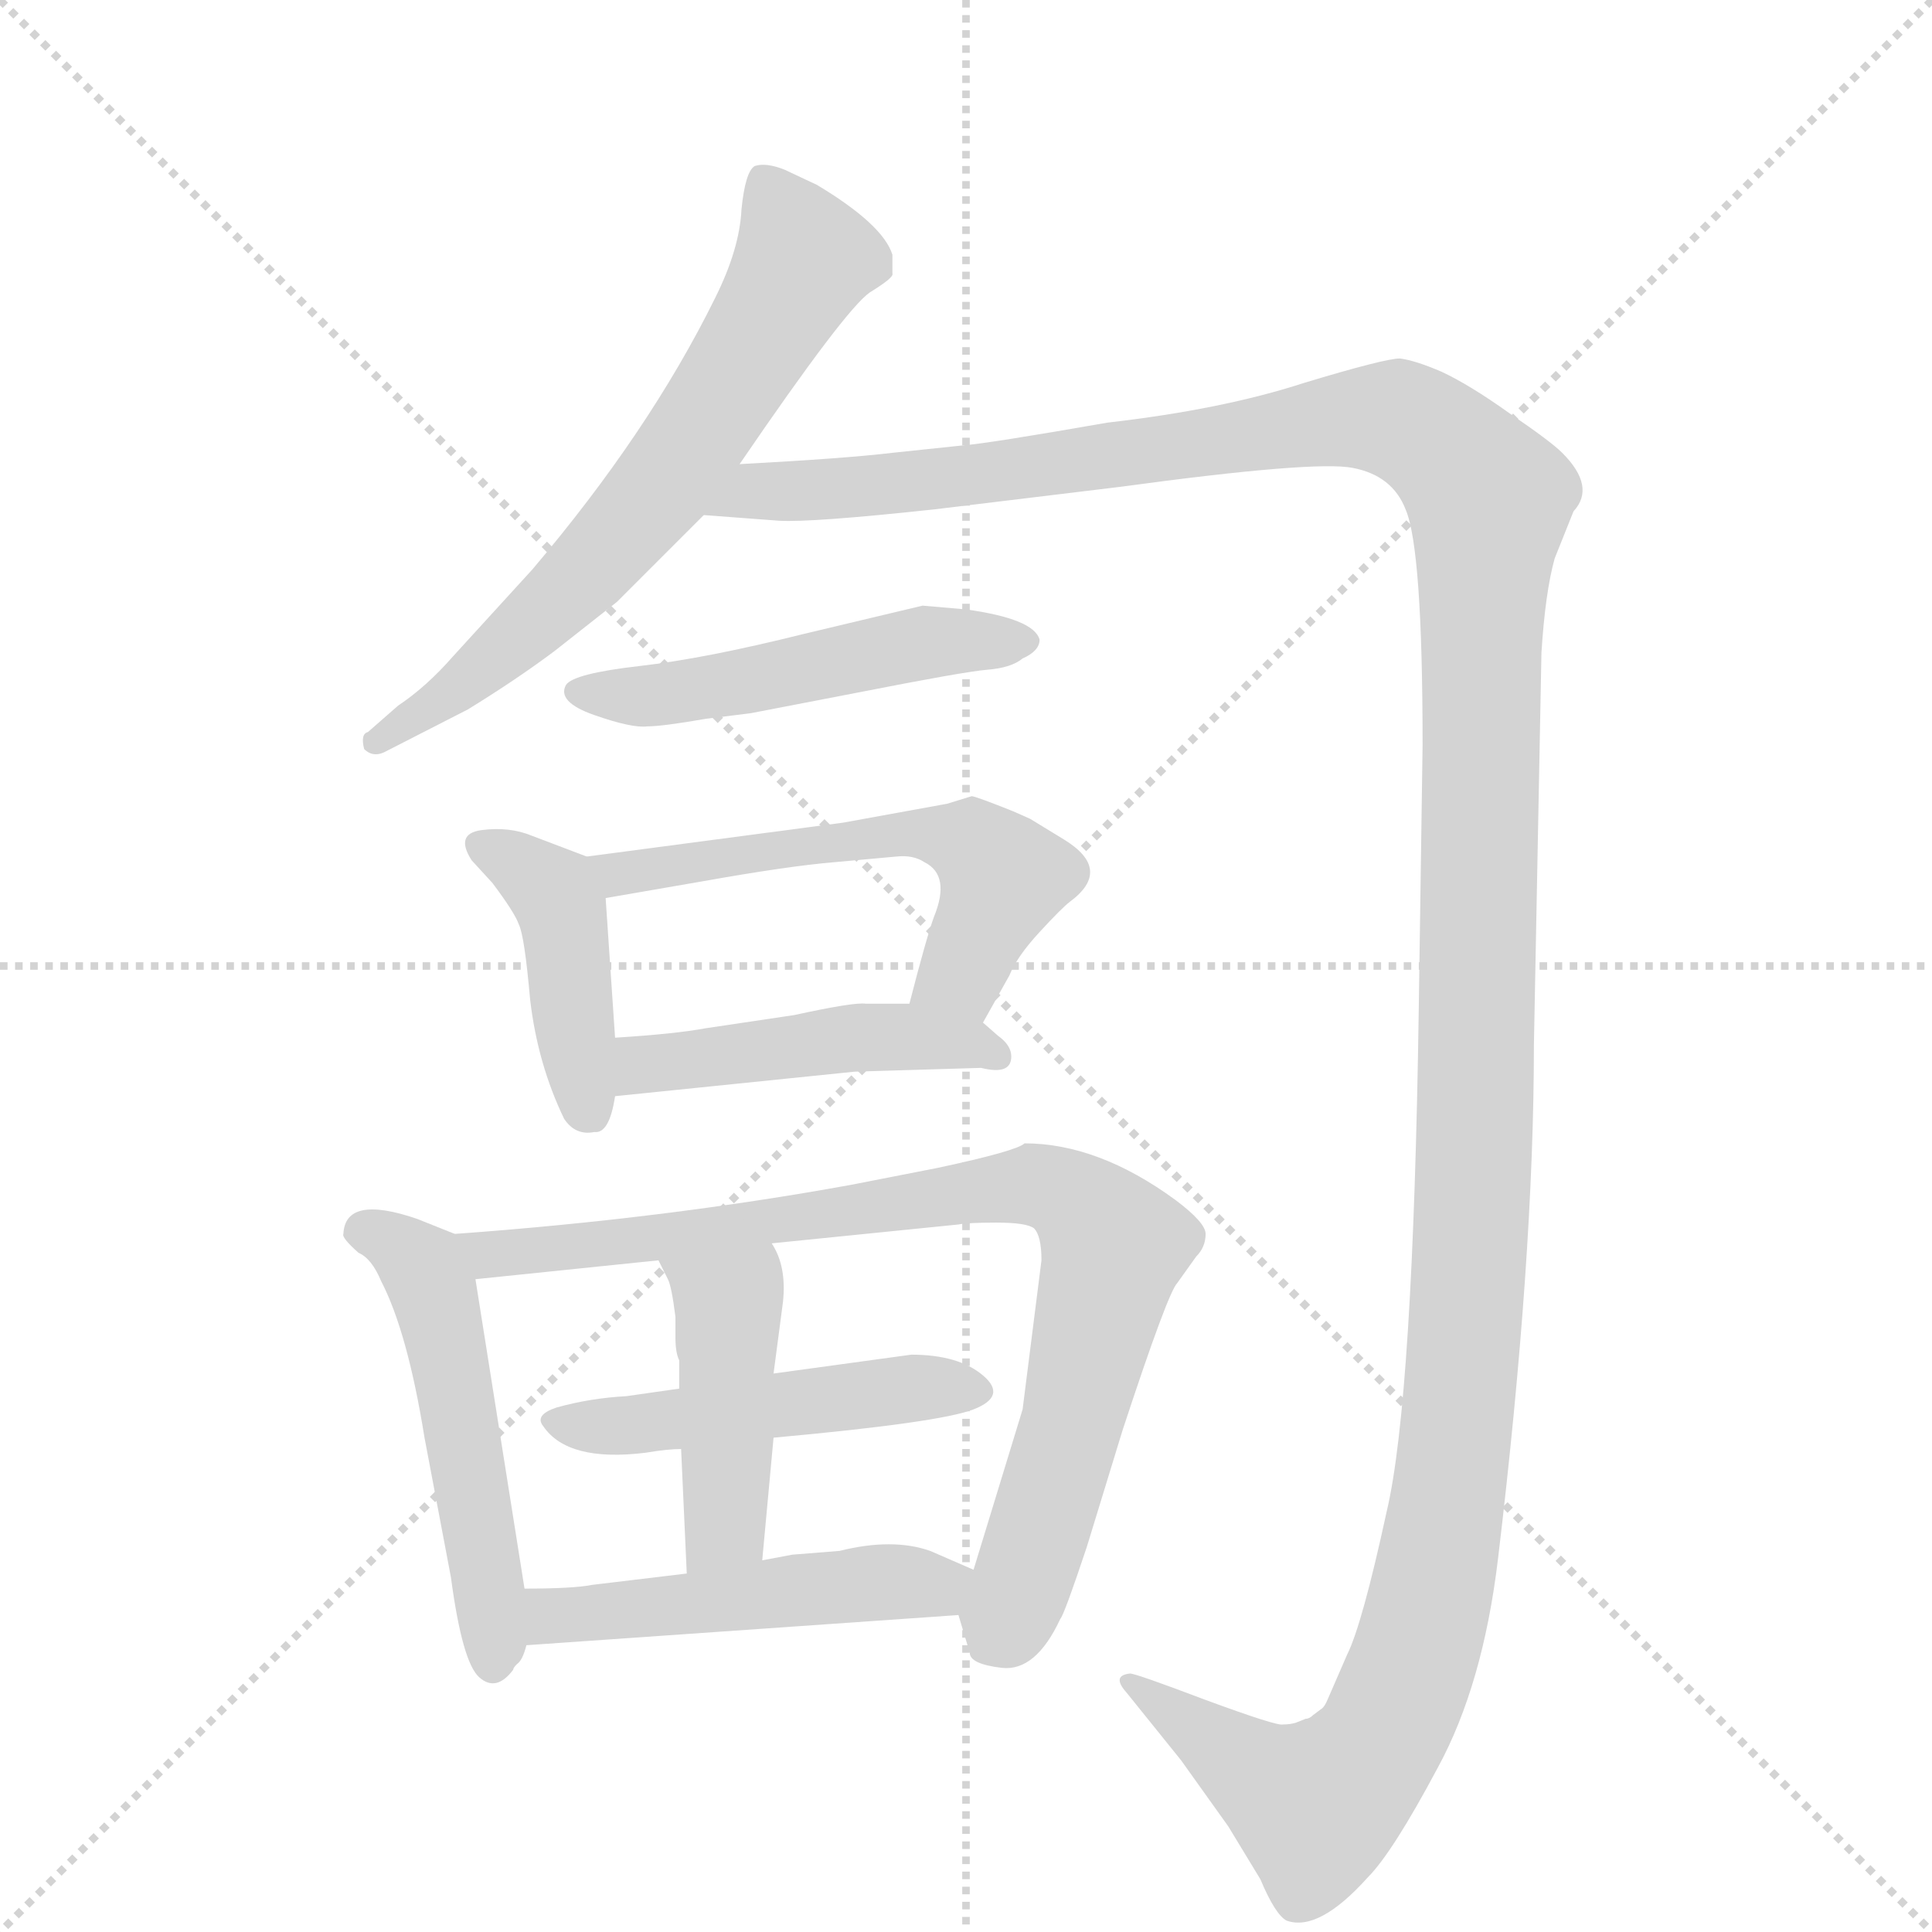 <svg version="1.1" viewBox="0 0 1024 1024" xmlns="http://www.w3.org/2000/svg">
  <g stroke="lightgray" stroke-dasharray="1,1" stroke-width="1" transform="scale(4, 4)">
    <line x1="0" y1="0" x2="256" y2="256"></line>
    <line x1="256" y1="0" x2="0" y2="256"></line>
    <line x1="128" y1="0" x2="128" y2="256"></line>
    <line x1="0" y1="128" x2="256" y2="128"></line>
  </g>
  <g transform="scale(1, -1) translate(0, -848)">
    <style type="text/css">
      
        @keyframes keyframes0 {
          from {
            stroke: blue;
            stroke-dashoffset: 650;
            stroke-width: 128;
          }
          68% {
            animation-timing-function: step-end;
            stroke: blue;
            stroke-dashoffset: 0;
            stroke-width: 128;
          }
          to {
            stroke: black;
            stroke-width: 1024;
          }
        }
        #make-me-a-hanzi-animation-0 {
          animation: keyframes0 0.779s both;
          animation-delay: 0s;
          animation-timing-function: linear;
        }
      
        @keyframes keyframes1 {
          from {
            stroke: blue;
            stroke-dashoffset: 1516;
            stroke-width: 128;
          }
          83% {
            animation-timing-function: step-end;
            stroke: blue;
            stroke-dashoffset: 0;
            stroke-width: 128;
          }
          to {
            stroke: black;
            stroke-width: 1024;
          }
        }
        #make-me-a-hanzi-animation-1 {
          animation: keyframes1 1.484s both;
          animation-delay: 0.779s;
          animation-timing-function: linear;
        }
      
        @keyframes keyframes2 {
          from {
            stroke: blue;
            stroke-dashoffset: 496;
            stroke-width: 128;
          }
          62% {
            animation-timing-function: step-end;
            stroke: blue;
            stroke-dashoffset: 0;
            stroke-width: 128;
          }
          to {
            stroke: black;
            stroke-width: 1024;
          }
        }
        #make-me-a-hanzi-animation-2 {
          animation: keyframes2 0.654s both;
          animation-delay: 2.263s;
          animation-timing-function: linear;
        }
      
        @keyframes keyframes3 {
          from {
            stroke: blue;
            stroke-dashoffset: 417;
            stroke-width: 128;
          }
          58% {
            animation-timing-function: step-end;
            stroke: blue;
            stroke-dashoffset: 0;
            stroke-width: 128;
          }
          to {
            stroke: black;
            stroke-width: 1024;
          }
        }
        #make-me-a-hanzi-animation-3 {
          animation: keyframes3 0.589s both;
          animation-delay: 2.916s;
          animation-timing-function: linear;
        }
      
        @keyframes keyframes4 {
          from {
            stroke: blue;
            stroke-dashoffset: 556;
            stroke-width: 128;
          }
          64% {
            animation-timing-function: step-end;
            stroke: blue;
            stroke-dashoffset: 0;
            stroke-width: 128;
          }
          to {
            stroke: black;
            stroke-width: 1024;
          }
        }
        #make-me-a-hanzi-animation-4 {
          animation: keyframes4 0.702s both;
          animation-delay: 3.506s;
          animation-timing-function: linear;
        }
      
        @keyframes keyframes5 {
          from {
            stroke: blue;
            stroke-dashoffset: 455;
            stroke-width: 128;
          }
          60% {
            animation-timing-function: step-end;
            stroke: blue;
            stroke-dashoffset: 0;
            stroke-width: 128;
          }
          to {
            stroke: black;
            stroke-width: 1024;
          }
        }
        #make-me-a-hanzi-animation-5 {
          animation: keyframes5 0.62s both;
          animation-delay: 4.208s;
          animation-timing-function: linear;
        }
      
        @keyframes keyframes6 {
          from {
            stroke: blue;
            stroke-dashoffset: 507;
            stroke-width: 128;
          }
          62% {
            animation-timing-function: step-end;
            stroke: blue;
            stroke-dashoffset: 0;
            stroke-width: 128;
          }
          to {
            stroke: black;
            stroke-width: 1024;
          }
        }
        #make-me-a-hanzi-animation-6 {
          animation: keyframes6 0.663s both;
          animation-delay: 4.828s;
          animation-timing-function: linear;
        }
      
        @keyframes keyframes7 {
          from {
            stroke: blue;
            stroke-dashoffset: 832;
            stroke-width: 128;
          }
          73% {
            animation-timing-function: step-end;
            stroke: blue;
            stroke-dashoffset: 0;
            stroke-width: 128;
          }
          to {
            stroke: black;
            stroke-width: 1024;
          }
        }
        #make-me-a-hanzi-animation-7 {
          animation: keyframes7 0.927s both;
          animation-delay: 5.491s;
          animation-timing-function: linear;
        }
      
        @keyframes keyframes8 {
          from {
            stroke: blue;
            stroke-dashoffset: 478;
            stroke-width: 128;
          }
          61% {
            animation-timing-function: step-end;
            stroke: blue;
            stroke-dashoffset: 0;
            stroke-width: 128;
          }
          to {
            stroke: black;
            stroke-width: 1024;
          }
        }
        #make-me-a-hanzi-animation-8 {
          animation: keyframes8 0.639s both;
          animation-delay: 6.418s;
          animation-timing-function: linear;
        }
      
        @keyframes keyframes9 {
          from {
            stroke: blue;
            stroke-dashoffset: 432;
            stroke-width: 128;
          }
          58% {
            animation-timing-function: step-end;
            stroke: blue;
            stroke-dashoffset: 0;
            stroke-width: 128;
          }
          to {
            stroke: black;
            stroke-width: 1024;
          }
        }
        #make-me-a-hanzi-animation-9 {
          animation: keyframes9 0.602s both;
          animation-delay: 7.057s;
          animation-timing-function: linear;
        }
      
        @keyframes keyframes10 {
          from {
            stroke: blue;
            stroke-dashoffset: 482;
            stroke-width: 128;
          }
          61% {
            animation-timing-function: step-end;
            stroke: blue;
            stroke-dashoffset: 0;
            stroke-width: 128;
          }
          to {
            stroke: black;
            stroke-width: 1024;
          }
        }
        #make-me-a-hanzi-animation-10 {
          animation: keyframes10 0.642s both;
          animation-delay: 7.659s;
          animation-timing-function: linear;
        }
      
    </style>
    
      <path d="M 433 750 L 416 758 Q 406 762 400 760 Q 395 757 393 737 Q 392 716 379 690 Q 344 619 282 546 L 240 500 Q 226 484 211 474 L 195 460 Q 191 459 193 451 Q 198 446 205 450 L 248 472 Q 274 488 294 503 L 327 529 L 373 575 L 392 602 Q 448 684 461 693 Q 474 701 473 703 L 473 713 Q 468 729 433 750 Z" fill="lightgray"></path>
    
      <path d="M 373 575 L 413 572 Q 430 571 495 578 L 594 590 Q 697 604 717 600 Q 738 596 745 578 Q 754 557 754 453 L 752 315 Q 749 106 735 47 Q 722 -13 714 -29 L 704 -52 Q 702 -57 700 -58 L 696 -61 Q 694 -63 692 -63 L 687 -65 Q 684 -66 680 -66 Q 677 -67 639 -53 Q 602 -39 599 -39 Q 589 -40 597 -49 L 626 -85 L 651 -120 L 668 -148 Q 676 -167 682 -170 Q 699 -176 725 -147 Q 738 -134 762 -89 Q 786 -45 794 22 Q 813 181 813 294 L 817 502 Q 819 534 824 552 L 834 577 Q 846 590 828 608 Q 822 614 800 629 Q 779 644 764 651 Q 750 657 742 658 Q 734 658 691 645 Q 648 631 587 624 Q 524 613 511 612 L 473 608 Q 448 605 392 602 C 362 600 343 577 373 575 Z" fill="lightgray"></path>
    
      <path d="M 374 467 L 398 470 L 455 481 Q 511 492 523 493 Q 536 494 542 499 Q 551 503 551 509 Q 548 520 512 525 L 489 527 L 426 512 Q 374 499 339 495 Q 304 491 300 485 Q 295 476 315 469 Q 335 462 343 463 Q 351 463 374 467 Z" fill="lightgray"></path>
    
      <path d="M 311 394 L 282 405 Q 270 410 255 408 Q 241 406 250 392 L 261 380 Q 273 364 275 358 Q 278 352 281 318 Q 285 284 299 255 Q 305 246 315 248 Q 323 247 326 267 L 326 298 L 321 372 C 320 391 320 391 311 394 Z" fill="lightgray"></path>
    
      <path d="M 521 306 L 535 331 Q 539 341 551 354 Q 563 367 567 370 Q 590 387 564 403 L 546 414 L 537 418 Q 517 426 515 426 L 502 422 L 447 412 L 311 394 C 281 390 291 367 321 372 L 373 381 Q 418 389 442 391 L 475 394 Q 484 395 490 391 Q 504 384 495 362 Q 491 351 482 316 C 474 287 506 280 521 306 Z" fill="lightgray"></path>
    
      <path d="M 453 280 L 520 282 Q 536 278 536 288 Q 536 294 529 299 L 521 306 C 510 316 510 316 482 316 L 459 316 Q 453 317 421 310 L 374 303 Q 358 300 326 298 C 296 296 296 264 326 267 L 453 280 Z" fill="lightgray"></path>
    
      <path d="M 278 6 L 252 170 C 249 191 249 191 241 194 L 221 202 Q 183 215 182 194 Q 181 192 190 184 Q 197 181 202 169 Q 216 142 225 86 L 239 12 Q 245 -33 254 -41 Q 263 -49 272 -37 Q 272 -36 274 -34 Q 277 -32 279 -24 L 278 6 Z" fill="lightgray"></path>
    
      <path d="M 252 170 L 349 180 L 409 189 L 508 199 Q 513 200 528 200 Q 544 200 548 197 Q 552 193 552 180 L 542 101 L 516 16 C 508 -9 508 -7 508 -8 L 514 -28 Q 514 -34 531 -36 Q 549 -38 562 -10 Q 564 -8 576 28 L 595 90 Q 619 163 624 168 L 634 182 Q 639 187 639 194 Q 639 200 623 212 Q 582 242 543 242 Q 539 238 497 229 L 451 220 Q 352 202 241 194 C 211 192 222 167 252 170 Z" fill="lightgray"></path>
    
      <path d="M 360 112 L 332 108 Q 313 107 295 102 Q 283 98 288 92 Q 301 73 342 78 Q 354 80 361 80 L 410 86 Q 498 94 516 101 Q 534 108 521 119 Q 508 130 483 130 L 410 120 L 360 112 Z" fill="lightgray"></path>
    
      <path d="M 349 180 L 354 170 Q 356 166 358 150 L 358 139 Q 358 131 360 127 L 360 112 L 361 80 L 364 14 C 365 -16 401 -9 404 21 L 410 86 L 410 120 L 415 158 Q 417 177 409 189 C 395 215 336 207 349 180 Z" fill="lightgray"></path>
    
      <path d="M 364 14 L 314 8 Q 304 6 278 6 C 248 6 249 -26 279 -24 L 508 -8 C 538 -6 544 4 516 16 L 493 26 Q 473 33 445 26 L 420 24 L 404 21 L 364 14 Z" fill="lightgray"></path>
    
    
      <clipPath id="make-me-a-hanzi-clip-0">
        <path d="M 433 750 L 416 758 Q 406 762 400 760 Q 395 757 393 737 Q 392 716 379 690 Q 344 619 282 546 L 240 500 Q 226 484 211 474 L 195 460 Q 191 459 193 451 Q 198 446 205 450 L 248 472 Q 274 488 294 503 L 327 529 L 373 575 L 392 602 Q 448 684 461 693 Q 474 701 473 703 L 473 713 Q 468 729 433 750 Z"></path>
      </clipPath>
      <path clip-path="url(#make-me-a-hanzi-clip-0)" d="M 404 753 L 426 710 L 377 627 L 288 522 L 199 454" fill="none" id="make-me-a-hanzi-animation-0" stroke-dasharray="522 1044" stroke-linecap="round"></path>
    
      <clipPath id="make-me-a-hanzi-clip-1">
        <path d="M 373 575 L 413 572 Q 430 571 495 578 L 594 590 Q 697 604 717 600 Q 738 596 745 578 Q 754 557 754 453 L 752 315 Q 749 106 735 47 Q 722 -13 714 -29 L 704 -52 Q 702 -57 700 -58 L 696 -61 Q 694 -63 692 -63 L 687 -65 Q 684 -66 680 -66 Q 677 -67 639 -53 Q 602 -39 599 -39 Q 589 -40 597 -49 L 626 -85 L 651 -120 L 668 -148 Q 676 -167 682 -170 Q 699 -176 725 -147 Q 738 -134 762 -89 Q 786 -45 794 22 Q 813 181 813 294 L 817 502 Q 819 534 824 552 L 834 577 Q 846 590 828 608 Q 822 614 800 629 Q 779 644 764 651 Q 750 657 742 658 Q 734 658 691 645 Q 648 631 587 624 Q 524 613 511 612 L 473 608 Q 448 605 392 602 C 362 600 343 577 373 575 Z"></path>
      </clipPath>
      <path clip-path="url(#make-me-a-hanzi-clip-1)" d="M 380 577 L 402 589 L 500 594 L 725 627 L 741 626 L 763 613 L 789 583 L 778 164 L 770 68 L 751 -25 L 727 -81 L 697 -109 L 601 -45" fill="none" id="make-me-a-hanzi-animation-1" stroke-dasharray="1388 2776" stroke-linecap="round"></path>
    
      <clipPath id="make-me-a-hanzi-clip-2">
        <path d="M 374 467 L 398 470 L 455 481 Q 511 492 523 493 Q 536 494 542 499 Q 551 503 551 509 Q 548 520 512 525 L 489 527 L 426 512 Q 374 499 339 495 Q 304 491 300 485 Q 295 476 315 469 Q 335 462 343 463 Q 351 463 374 467 Z"></path>
      </clipPath>
      <path clip-path="url(#make-me-a-hanzi-clip-2)" d="M 306 482 L 360 481 L 493 508 L 543 508" fill="none" id="make-me-a-hanzi-animation-2" stroke-dasharray="368 736" stroke-linecap="round"></path>
    
      <clipPath id="make-me-a-hanzi-clip-3">
        <path d="M 311 394 L 282 405 Q 270 410 255 408 Q 241 406 250 392 L 261 380 Q 273 364 275 358 Q 278 352 281 318 Q 285 284 299 255 Q 305 246 315 248 Q 323 247 326 267 L 326 298 L 321 372 C 320 391 320 391 311 394 Z"></path>
      </clipPath>
      <path clip-path="url(#make-me-a-hanzi-clip-3)" d="M 255 399 L 272 392 L 297 368 L 312 261" fill="none" id="make-me-a-hanzi-animation-3" stroke-dasharray="289 578" stroke-linecap="round"></path>
    
      <clipPath id="make-me-a-hanzi-clip-4">
        <path d="M 521 306 L 535 331 Q 539 341 551 354 Q 563 367 567 370 Q 590 387 564 403 L 546 414 L 537 418 Q 517 426 515 426 L 502 422 L 447 412 L 311 394 C 281 390 291 367 321 372 L 373 381 Q 418 389 442 391 L 475 394 Q 484 395 490 391 Q 504 384 495 362 Q 491 351 482 316 C 474 287 506 280 521 306 Z"></path>
      </clipPath>
      <path clip-path="url(#make-me-a-hanzi-clip-4)" d="M 319 391 L 328 384 L 470 405 L 498 406 L 514 400 L 532 382 L 510 332 L 491 325" fill="none" id="make-me-a-hanzi-animation-4" stroke-dasharray="428 856" stroke-linecap="round"></path>
    
      <clipPath id="make-me-a-hanzi-clip-5">
        <path d="M 453 280 L 520 282 Q 536 278 536 288 Q 536 294 529 299 L 521 306 C 510 316 510 316 482 316 L 459 316 Q 453 317 421 310 L 374 303 Q 358 300 326 298 C 296 296 296 264 326 267 L 453 280 Z"></path>
      </clipPath>
      <path clip-path="url(#make-me-a-hanzi-clip-5)" d="M 333 275 L 341 284 L 448 298 L 498 297 L 526 289" fill="none" id="make-me-a-hanzi-animation-5" stroke-dasharray="327 654" stroke-linecap="round"></path>
    
      <clipPath id="make-me-a-hanzi-clip-6">
        <path d="M 278 6 L 252 170 C 249 191 249 191 241 194 L 221 202 Q 183 215 182 194 Q 181 192 190 184 Q 197 181 202 169 Q 216 142 225 86 L 239 12 Q 245 -33 254 -41 Q 263 -49 272 -37 Q 272 -36 274 -34 Q 277 -32 279 -24 L 278 6 Z"></path>
      </clipPath>
      <path clip-path="url(#make-me-a-hanzi-clip-6)" d="M 193 195 L 207 192 L 229 167 L 259 11 L 262 -33" fill="none" id="make-me-a-hanzi-animation-6" stroke-dasharray="379 758" stroke-linecap="round"></path>
    
      <clipPath id="make-me-a-hanzi-clip-7">
        <path d="M 252 170 L 349 180 L 409 189 L 508 199 Q 513 200 528 200 Q 544 200 548 197 Q 552 193 552 180 L 542 101 L 516 16 C 508 -9 508 -7 508 -8 L 514 -28 Q 514 -34 531 -36 Q 549 -38 562 -10 Q 564 -8 576 28 L 595 90 Q 619 163 624 168 L 634 182 Q 639 187 639 194 Q 639 200 623 212 Q 582 242 543 242 Q 539 238 497 229 L 451 220 Q 352 202 241 194 C 211 192 222 167 252 170 Z"></path>
      </clipPath>
      <path clip-path="url(#make-me-a-hanzi-clip-7)" d="M 249 191 L 259 183 L 272 183 L 512 218 L 551 219 L 568 213 L 590 186 L 568 92 L 528 -20" fill="none" id="make-me-a-hanzi-animation-7" stroke-dasharray="704 1408" stroke-linecap="round"></path>
    
      <clipPath id="make-me-a-hanzi-clip-8">
        <path d="M 360 112 L 332 108 Q 313 107 295 102 Q 283 98 288 92 Q 301 73 342 78 Q 354 80 361 80 L 410 86 Q 498 94 516 101 Q 534 108 521 119 Q 508 130 483 130 L 410 120 L 360 112 Z"></path>
      </clipPath>
      <path clip-path="url(#make-me-a-hanzi-clip-8)" d="M 297 93 L 332 91 L 489 113 L 517 110" fill="none" id="make-me-a-hanzi-animation-8" stroke-dasharray="350 700" stroke-linecap="round"></path>
    
      <clipPath id="make-me-a-hanzi-clip-9">
        <path d="M 349 180 L 354 170 Q 356 166 358 150 L 358 139 Q 358 131 360 127 L 360 112 L 361 80 L 364 14 C 365 -16 401 -9 404 21 L 410 86 L 410 120 L 415 158 Q 417 177 409 189 C 395 215 336 207 349 180 Z"></path>
      </clipPath>
      <path clip-path="url(#make-me-a-hanzi-clip-9)" d="M 357 178 L 386 155 L 384 39 L 370 21" fill="none" id="make-me-a-hanzi-animation-9" stroke-dasharray="304 608" stroke-linecap="round"></path>
    
      <clipPath id="make-me-a-hanzi-clip-10">
        <path d="M 364 14 L 314 8 Q 304 6 278 6 C 248 6 249 -26 279 -24 L 508 -8 C 538 -6 544 4 516 16 L 493 26 Q 473 33 445 26 L 420 24 L 404 21 L 364 14 Z"></path>
      </clipPath>
      <path clip-path="url(#make-me-a-hanzi-clip-10)" d="M 286 -16 L 293 -8 L 507 12" fill="none" id="make-me-a-hanzi-animation-10" stroke-dasharray="354 708" stroke-linecap="round"></path>
    
  </g>
</svg>